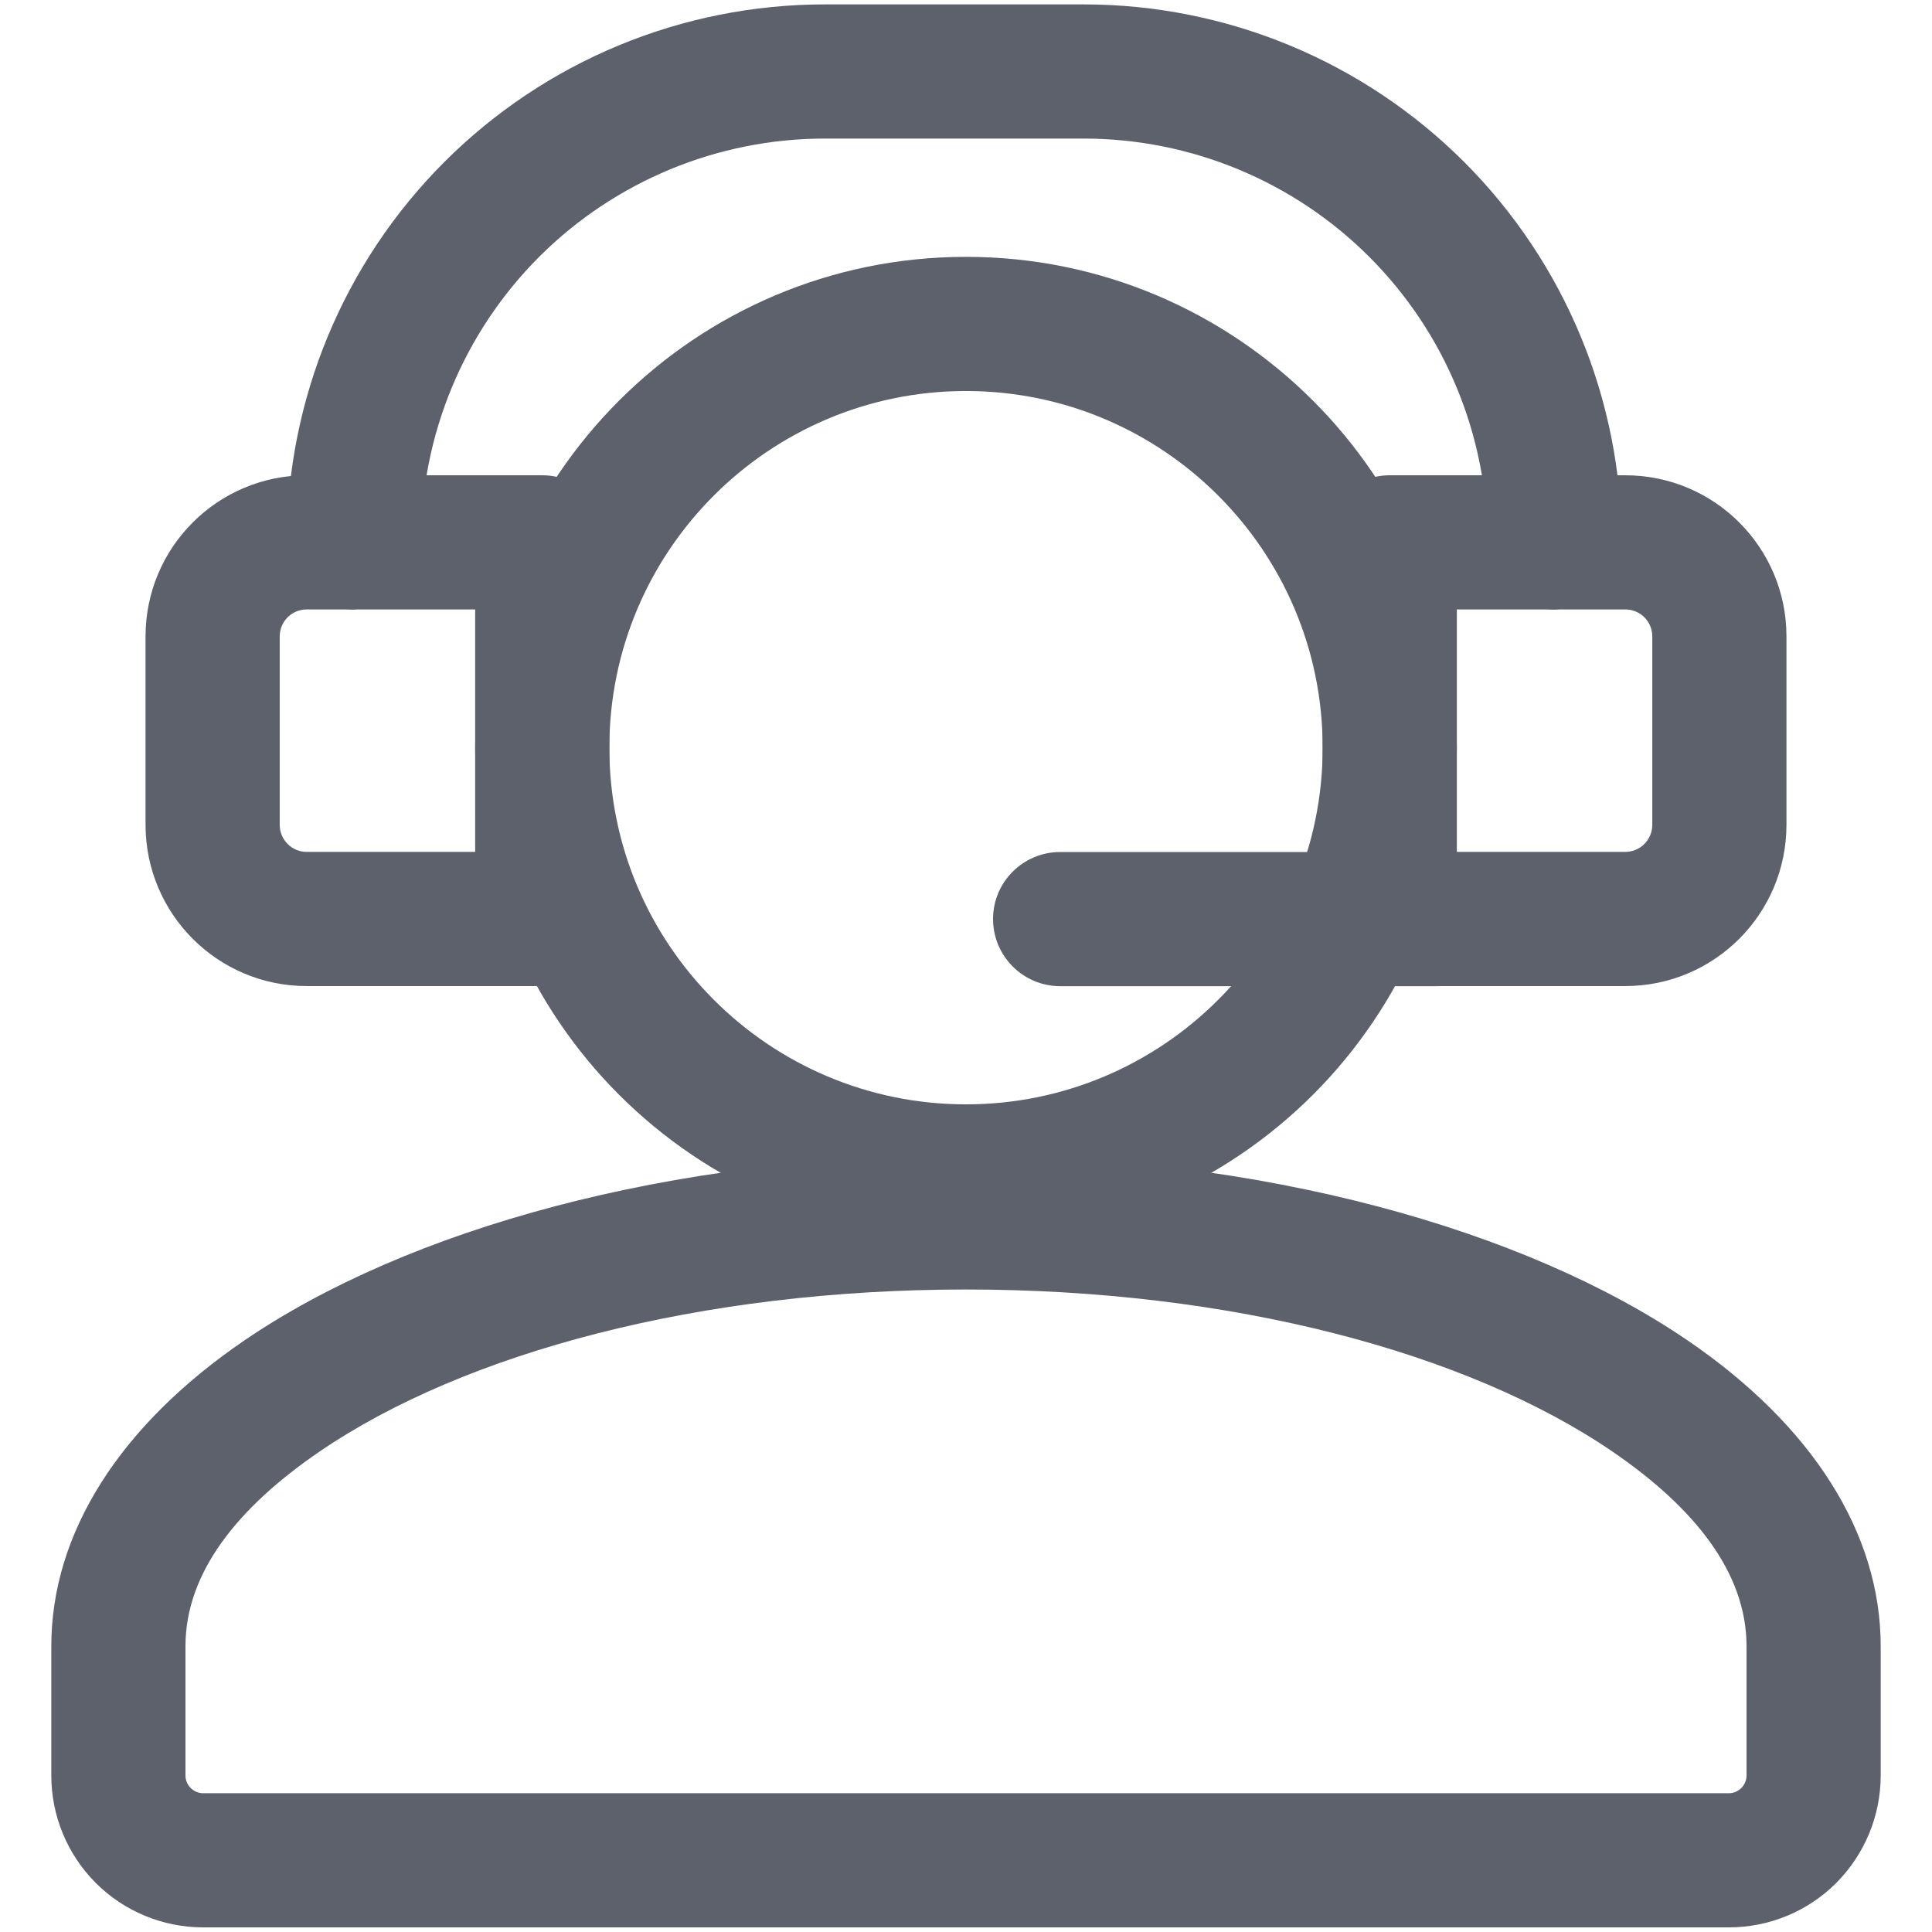 <svg width="18" height="18" viewBox="0 0 18 18" fill="none" xmlns="http://www.w3.org/2000/svg">
<path fill-rule="evenodd" clip-rule="evenodd" d="M5.052 9.187C5.397 9.187 5.677 8.907 5.677 8.562V5.053C5.677 4.707 5.397 4.428 5.052 4.428C5.052 4.428 3.766 4.428 2.858 4.428C2.028 4.428 1.356 5.1 1.356 5.929V7.684C1.356 8.514 2.028 9.187 2.858 9.187H5.052ZM4.427 7.937H2.858C2.718 7.937 2.606 7.824 2.606 7.684V5.93C2.606 5.79 2.718 5.678 2.858 5.678H4.427V7.937Z" fill="#5D616C"/>
<path fill-rule="evenodd" clip-rule="evenodd" d="M16.644 7.684V5.929C16.644 5.1 15.972 4.428 15.142 4.428H12.948C12.603 4.428 12.323 4.707 12.323 5.053V8.562C12.323 8.907 12.603 9.187 12.948 9.187H15.142C15.972 9.187 16.644 8.514 16.644 7.684ZM15.394 7.684C15.394 7.824 15.282 7.937 15.142 7.937H13.573V5.678H15.142C15.282 5.678 15.394 5.79 15.394 5.929V7.684Z" fill="#5D616C"/>
<path fill-rule="evenodd" clip-rule="evenodd" d="M13.387 7.938H9.877C9.533 7.938 9.252 8.217 9.252 8.562C9.252 8.908 9.533 9.188 9.877 9.188H13.387C13.732 9.188 14.012 8.908 14.012 8.562C14.012 8.217 13.732 7.938 13.387 7.938Z" fill="#5D616C"/>
<path fill-rule="evenodd" clip-rule="evenodd" d="M17.522 15.337C17.522 14.283 16.883 13.28 15.724 12.489C14.207 11.454 11.762 10.764 9 10.764C6.238 10.764 3.793 11.454 2.276 12.489C1.117 13.28 0.478 14.283 0.478 15.337V16.542C0.478 16.918 0.627 17.277 0.892 17.543C1.157 17.808 1.518 17.957 1.893 17.957H16.108C16.483 17.957 16.843 17.808 17.108 17.543C17.372 17.277 17.522 16.918 17.522 16.542V15.337ZM16.272 15.337V16.542C16.272 16.586 16.254 16.628 16.223 16.659C16.192 16.689 16.151 16.707 16.108 16.707H1.893C1.849 16.707 1.808 16.689 1.777 16.659C1.746 16.628 1.728 16.586 1.728 16.542V15.337C1.728 14.647 2.221 14.04 2.98 13.522C4.337 12.597 6.532 12.014 9 12.014C11.468 12.014 13.663 12.597 15.02 13.522C15.779 14.04 16.272 14.647 16.272 15.337Z" fill="#5D616C"/>
<path fill-rule="evenodd" clip-rule="evenodd" d="M9 2.393C6.476 2.393 4.427 4.442 4.427 6.966C4.427 9.49 6.476 11.539 9 11.539C11.524 11.539 13.573 9.49 13.573 6.966C13.573 4.442 11.524 2.393 9 2.393ZM9 3.643C10.834 3.643 12.323 5.132 12.323 6.966C12.323 8.8 10.834 10.289 9 10.289C7.166 10.289 5.677 8.8 5.677 6.966C5.677 5.132 7.166 3.643 9 3.643Z" fill="#5D616C"/>
<path fill-rule="evenodd" clip-rule="evenodd" d="M3.264 5.678L3.297 5.679L3.323 5.675C3.443 5.66 3.922 5.569 3.922 5.054C3.922 4.055 4.318 3.099 5.023 2.393C5.729 1.688 6.686 1.291 7.684 1.291H10.097C11.094 1.291 12.052 1.688 12.757 2.393C13.463 3.099 13.859 4.055 13.859 5.054C13.859 5.066 13.859 5.079 13.86 5.091C13.869 5.294 13.956 5.427 14.062 5.514C14.173 5.616 14.322 5.679 14.484 5.679C14.484 5.679 15.109 5.643 15.109 5.054C15.109 3.724 14.581 2.449 13.641 1.509C12.701 0.569 11.426 0.041 10.097 0.041C9.304 0.041 8.477 0.041 7.684 0.041C6.354 0.041 5.08 0.569 4.14 1.509C3.2 2.449 2.672 3.724 2.672 5.054C2.672 5.066 2.672 5.079 2.673 5.091C2.683 5.294 2.769 5.427 2.875 5.514C2.978 5.609 3.115 5.669 3.264 5.678Z" fill="#5D616C"/>
</svg>
